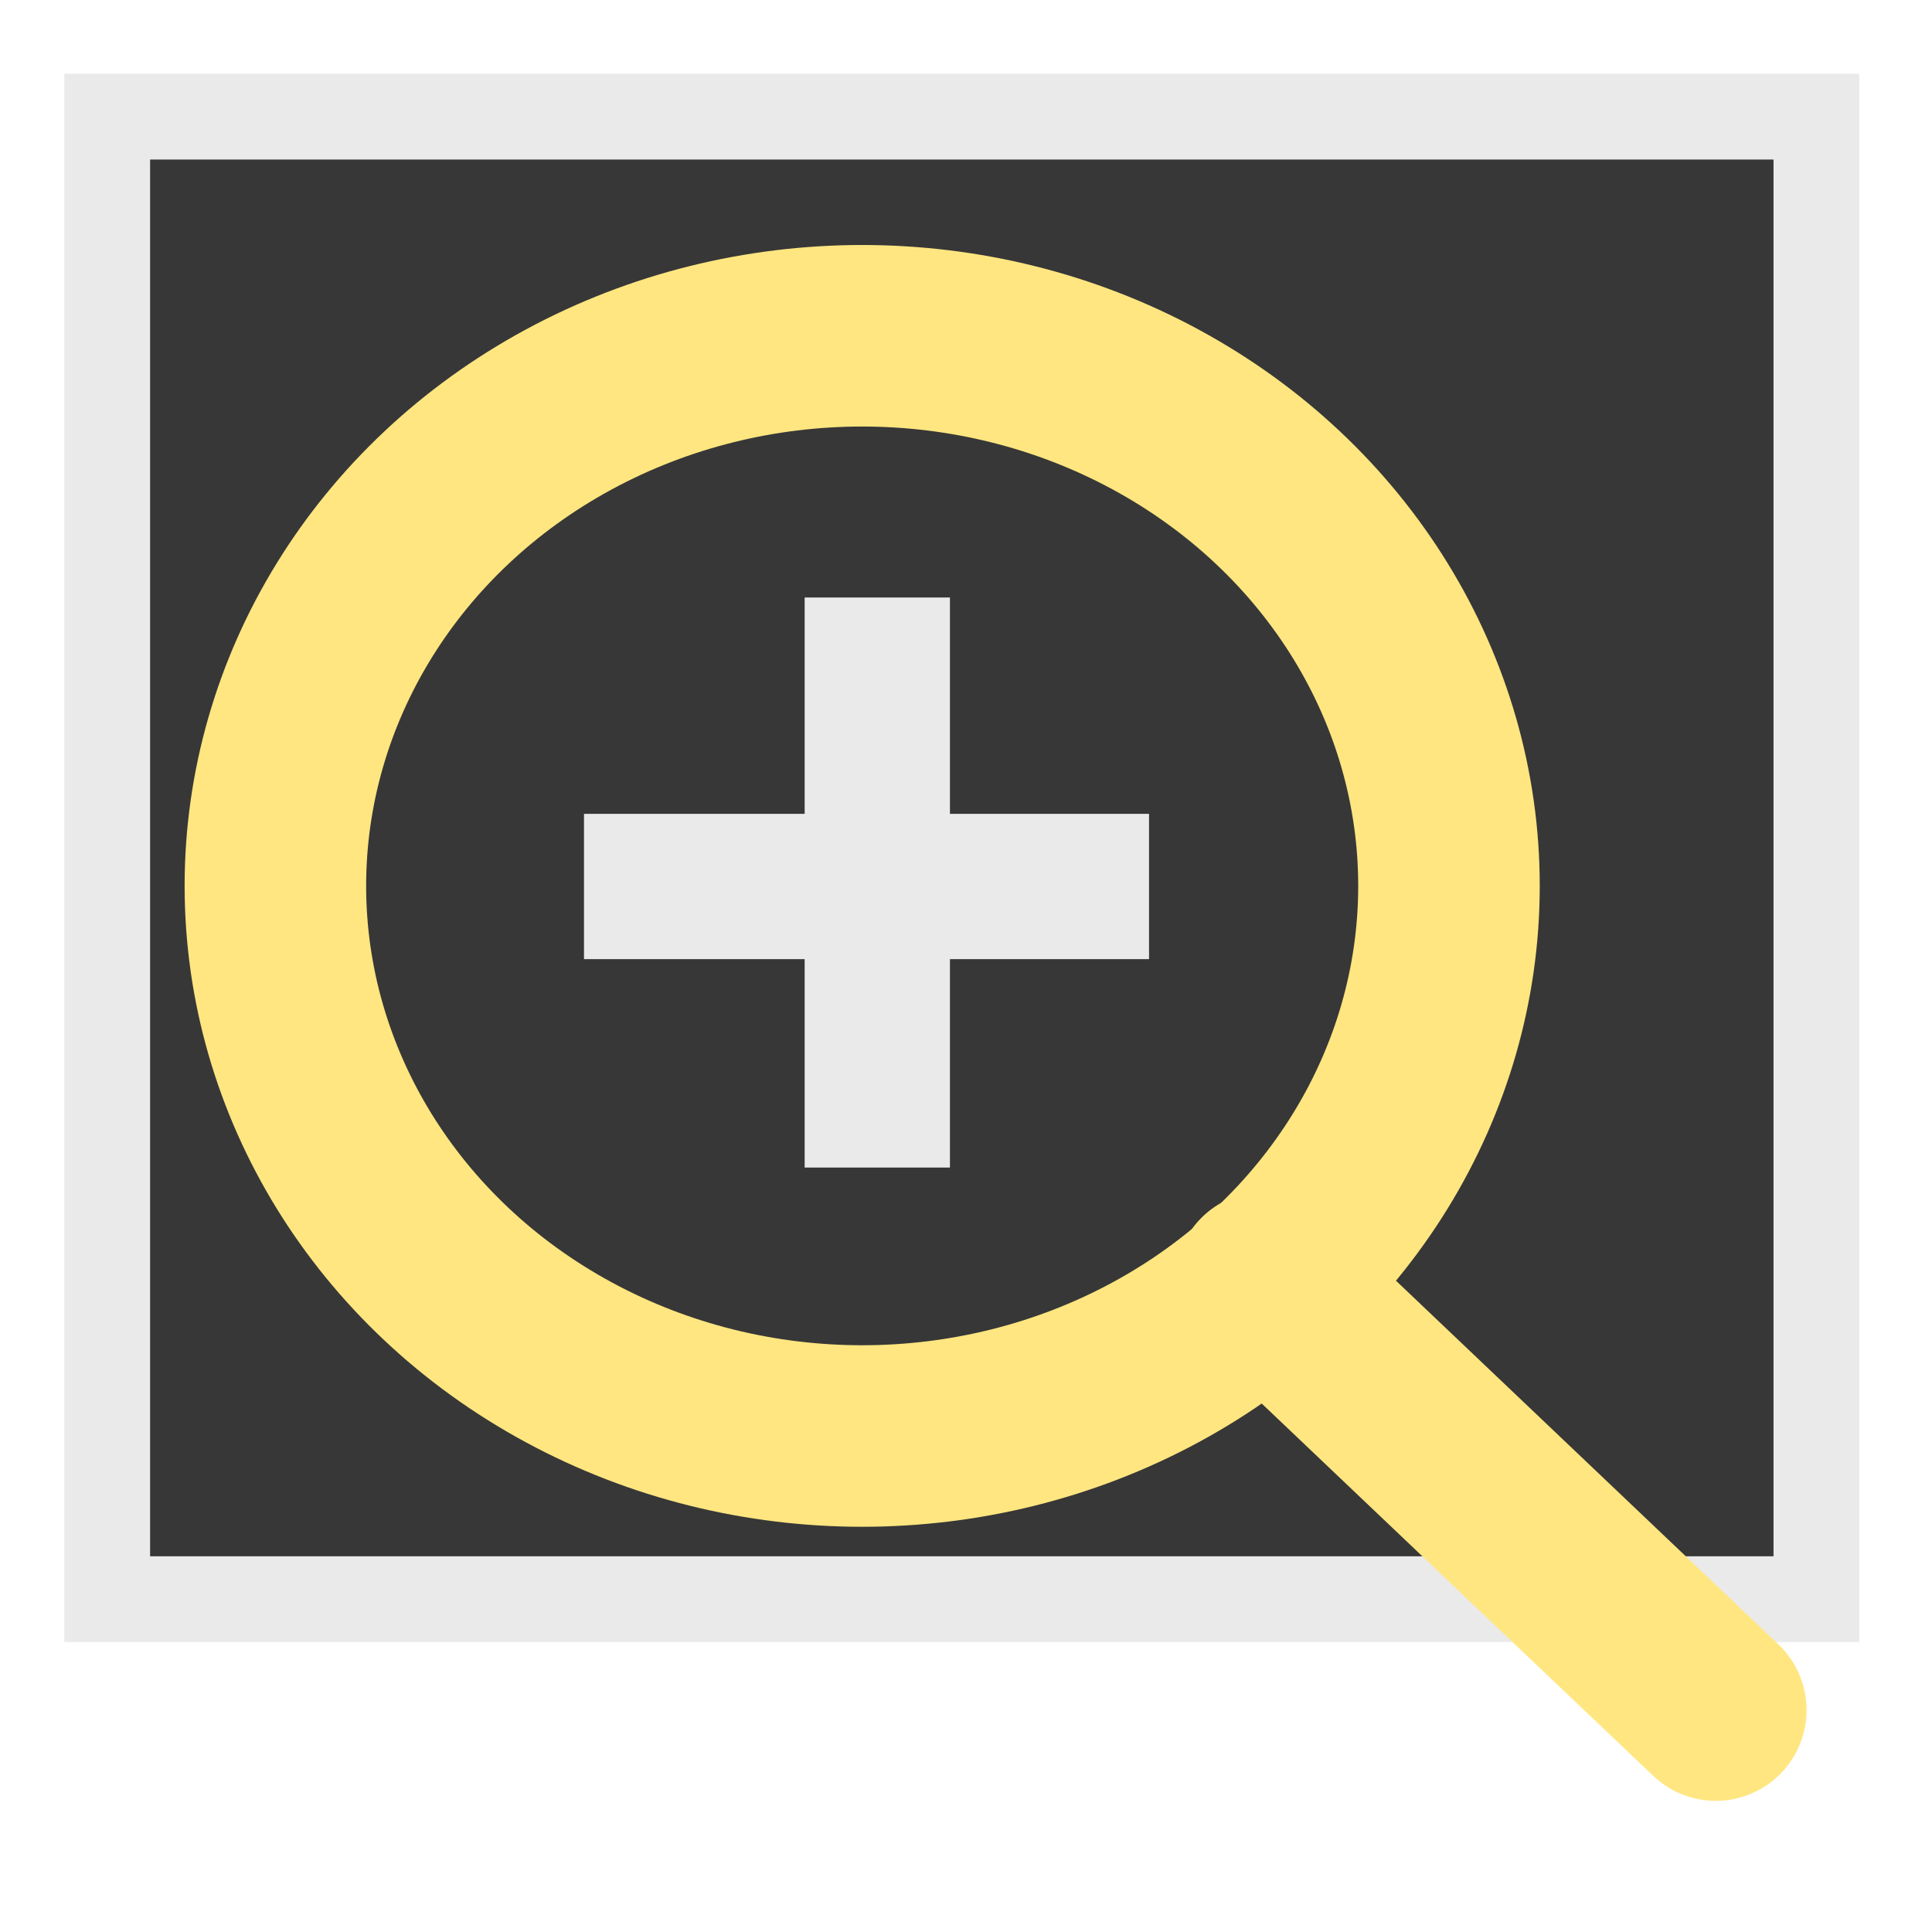 <?xml version="1.0" encoding="UTF-8" standalone="no"?>
<!-- Created with Inkscape (http://www.inkscape.org/) -->

<svg
   xmlns:dc="http://purl.org/dc/elements/1.1/"
   xmlns:cc="http://creativecommons.org/ns#"
   xmlns:rdf="http://www.w3.org/1999/02/22-rdf-syntax-ns#"
   xmlns:svg="http://www.w3.org/2000/svg"
   xmlns="http://www.w3.org/2000/svg"
   xmlns:sodipodi="http://sodipodi.sourceforge.net/DTD/sodipodi-0.dtd"
   xmlns:inkscape="http://www.inkscape.org/namespaces/inkscape"
   width="450.528"
   height="446.487"
   id="svg2"
   version="1.1"
   inkscape:version="0.91 r13725"
   sodipodi:docname="zoom_fit_dark.svg">
  <defs
     id="defs4" />
  <sodipodi:namedview
     id="base"
     pagecolor="#373737"
     bordercolor="#666666"
     borderopacity="1.0"
     inkscape:pageopacity="0.0"
     inkscape:pageshadow="2"
     inkscape:zoom="1.4"
     inkscape:cx="130.69895"
     inkscape:cy="229.84043"
     inkscape:document-units="px"
     inkscape:current-layer="layer1"
     showgrid="false"
     inkscape:window-width="1965"
     inkscape:window-height="1431"
     inkscape:window-x="5561"
     inkscape:window-y="419"
     inkscape:window-maximized="0"
     fit-margin-top="0"
     fit-margin-left="0"
     fit-margin-right="0"
     fit-margin-bottom="0" />
  <g
     inkscape:label="Layer 1"
     inkscape:groupmode="layer"
     id="layer1"
     transform="translate(4.787,7.534)">
    <rect
       style="color:#eaeaea;clip-rule:nonzero;display:inline;overflow:visible;visibility:visible;opacity:1;isolation:auto;mix-blend-mode:normal;color-interpolation:sRGB;color-interpolation-filters:linearRGB;solid-color:#eaeaea;solid-opacity:1;fill:#373737;fill-opacity:1;fill-rule:evenodd;stroke:#eaeaea;stroke-width:20;stroke-linecap:square;stroke-linejoin:miter;stroke-miterlimit:4;stroke-dasharray:none;stroke-dashoffset:300;stroke-opacity:1;color-rendering:auto;image-rendering:auto;shape-rendering:auto;text-rendering:auto;enable-background:accumulate"
       id="rect4140"
       width="398.571"
       height="345.714"
       x="20.213"
       y="19.668" />
    <ellipse
       ry="128.285"
       rx="136.837"
       cy="199.049"
       cx="196.267"
       style="fill:none;stroke:#ffe680;stroke-width:42.332;stroke-linecap:round;stroke-miterlimit:4;stroke-dasharray:none;stroke-dashoffset:0;stroke-opacity:1;marker-start:none"
       id="path2985" />
    <path
       sodipodi:nodetypes="cc"
       style="fill:none;stroke:#ffe680;stroke-width:42.332;stroke-linecap:round;stroke-linejoin:miter;stroke-miterlimit:4;stroke-dasharray:none;stroke-opacity:1"
       d="m 290.342,291.414 104.979,99.828"
       id="path3755"
       inkscape:connector-curvature="0" />
    <g
       id="g3941"
       transform="matrix(0.847,0,0,0.847,-46.62,-170.229)">
      <path
         inkscape:connector-curvature="0"
         id="path3937"
         d="m 290.924,376.585 0,116.945"
         style="fill:none;stroke:#eaeaea;stroke-width:40;stroke-linecap:square;stroke-linejoin:miter;stroke-miterlimit:4;stroke-dasharray:none;stroke-opacity:1" />
      <path
         inkscape:connector-curvature="0"
         id="path3939"
         d="m 230.17,436.149 115.569,0"
         style="fill:none;stroke:#eaeaea;stroke-width:40;stroke-linecap:square;stroke-linejoin:miter;stroke-miterlimit:4;stroke-dasharray:none;stroke-opacity:1" />
    </g>
    <rect
       style="fill:none;stroke:none"
       id="rect2988"
       width="450.528"
       height="446.487"
       x="-20.203"
       y="-20.688"
       transform="translate(15.416,13.154)" />
  </g>
</svg>
